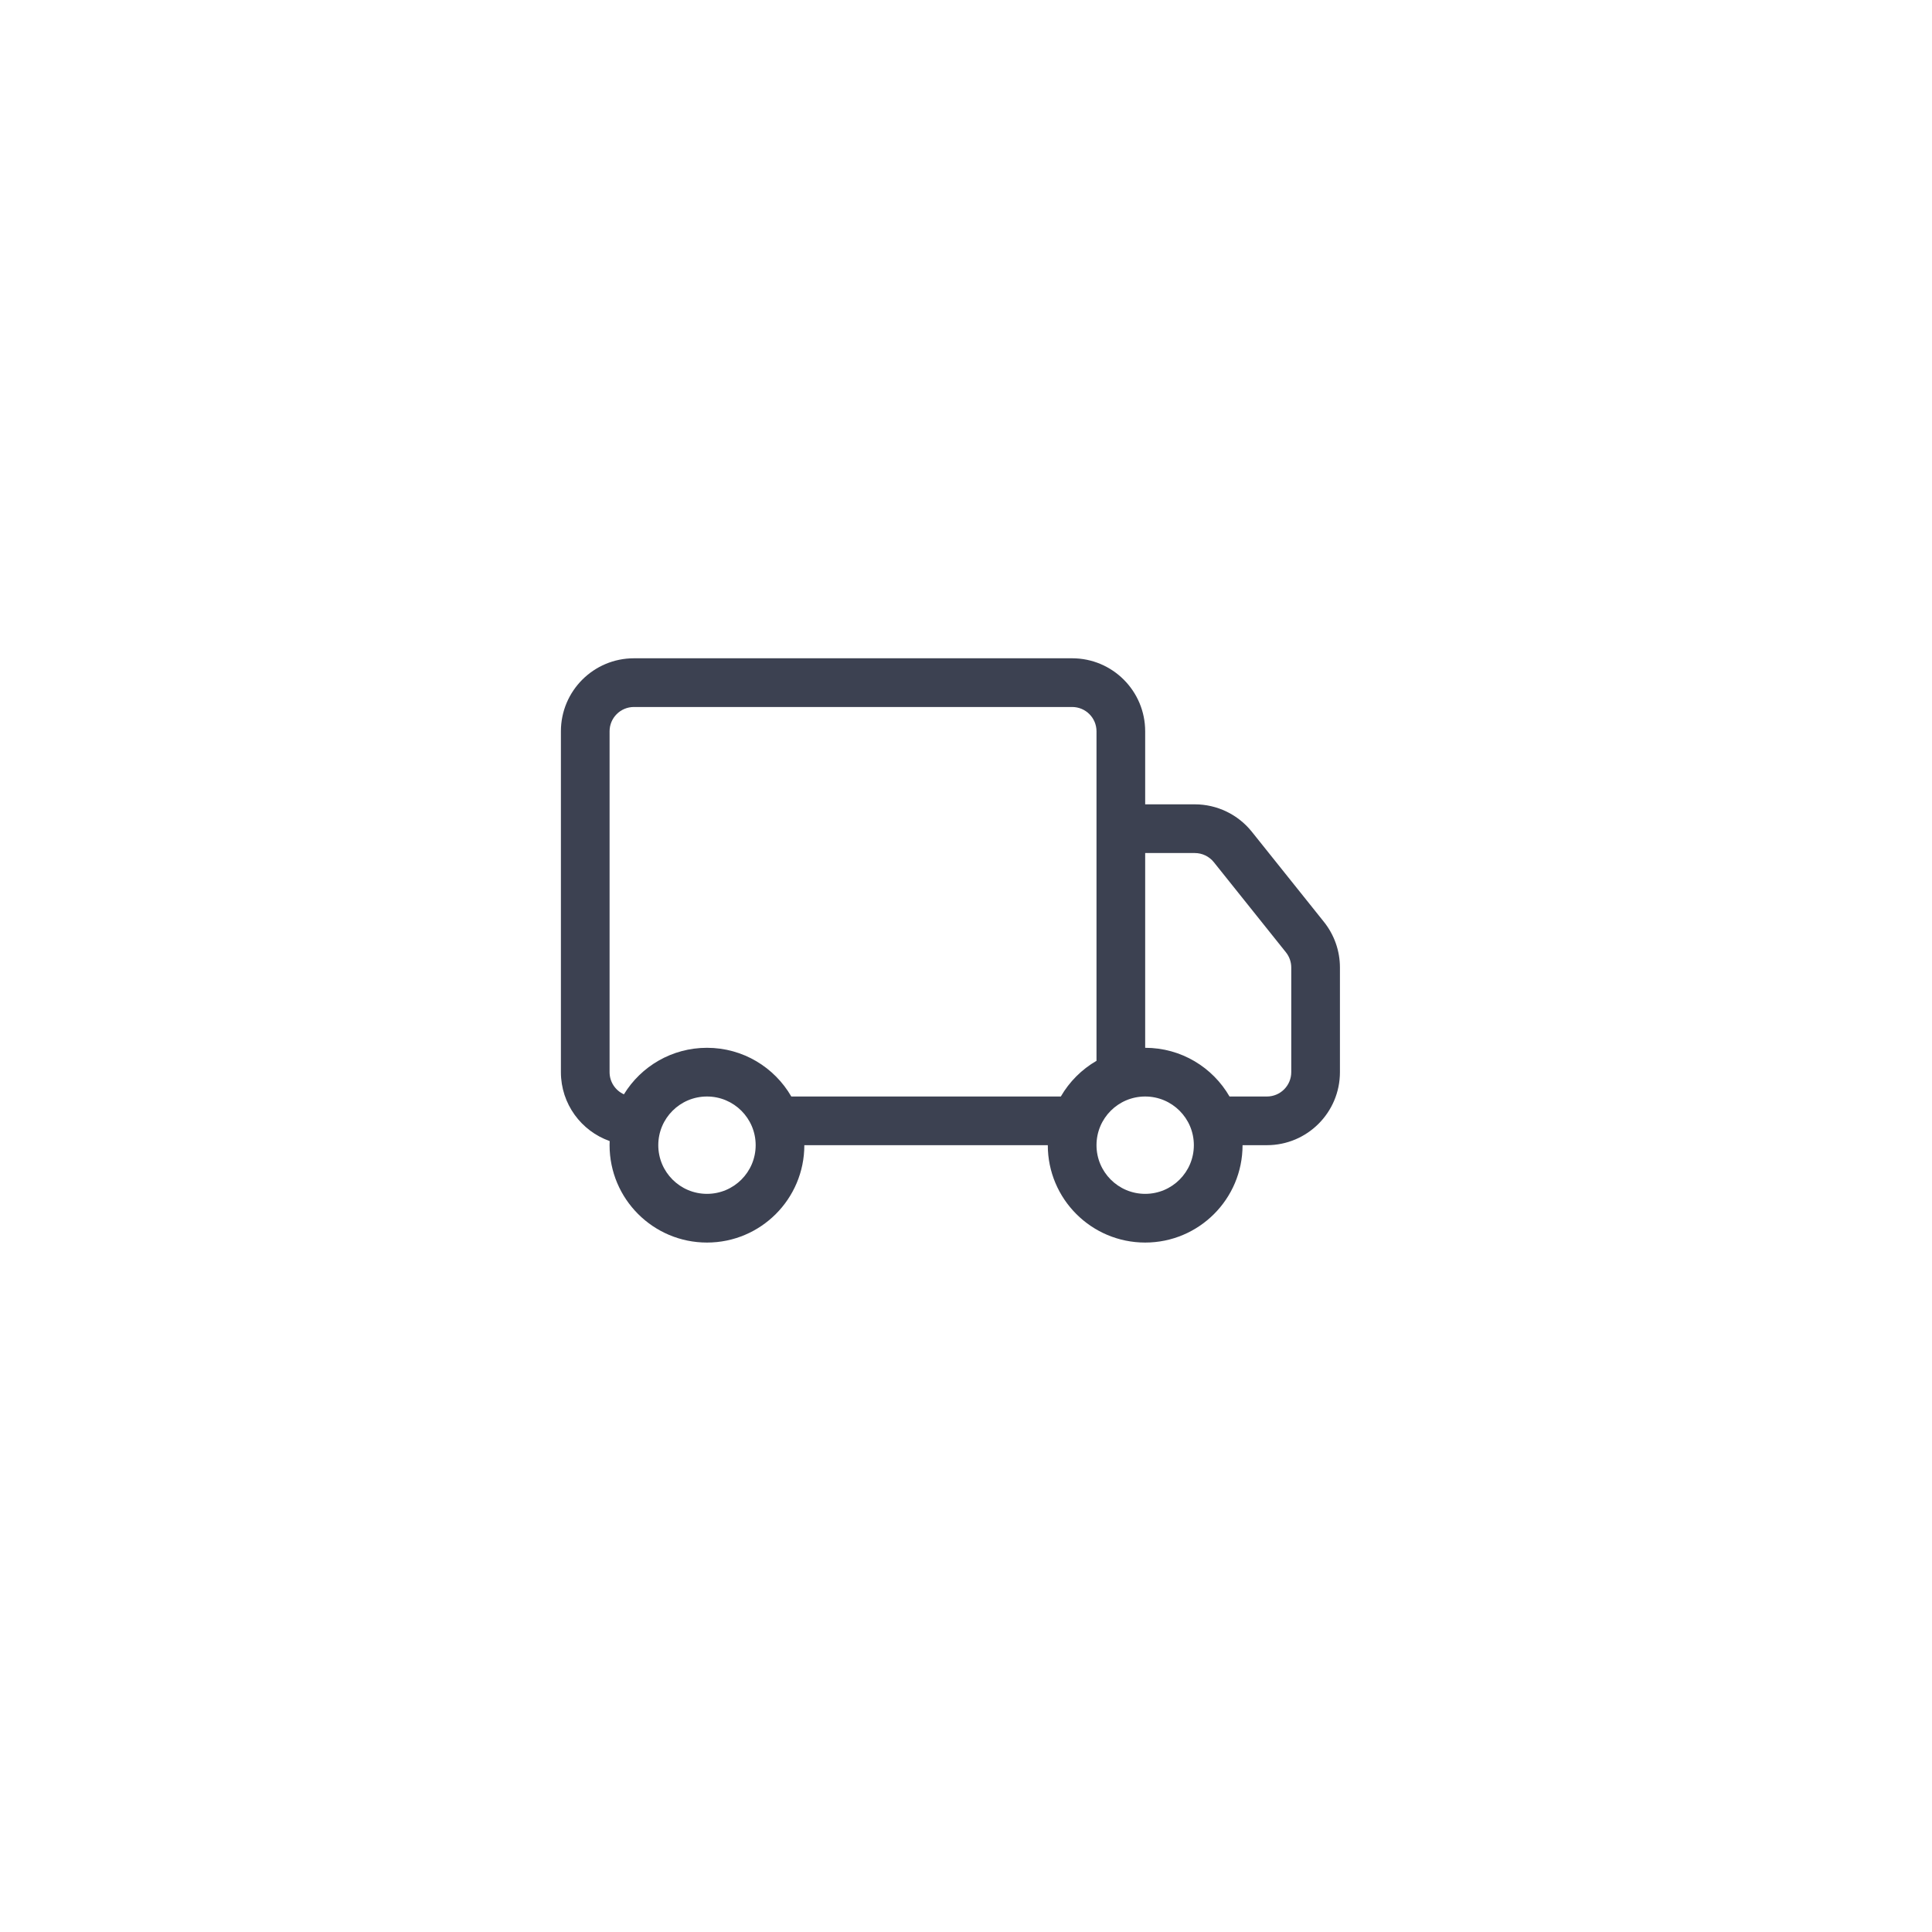 <svg width="62" height="62" viewBox="0 0 62 62" fill="none" xmlns="http://www.w3.org/2000/svg">
<g filter="url(#filter0_d_486_102)">
<circle cx="31" cy="31" r="20" fill="white"/>
</g>
<path d="M18 23.469C18 22.174 19.049 21.125 20.344 21.125H34.406C35.701 21.125 36.75 22.174 36.75 23.469V25.812H38.343C39.055 25.812 39.728 26.136 40.173 26.692L42.486 29.584C42.819 30 43 30.516 43 31.048V34.406C43 35.701 41.951 36.75 40.656 36.75H39.875C39.875 38.476 38.476 39.875 36.75 39.875C35.024 39.875 33.625 38.476 33.625 36.75H25.812C25.812 38.476 24.413 39.875 22.688 39.875C20.962 39.875 19.562 38.476 19.562 36.75C19.562 36.706 19.563 36.662 19.565 36.618C18.654 36.297 18 35.428 18 34.406V23.469ZM20.022 35.118C20.571 34.222 21.56 33.625 22.688 33.625C23.844 33.625 24.854 34.253 25.394 35.188H34.043C34.318 34.713 34.713 34.318 35.188 34.043V23.469C35.188 23.037 34.838 22.688 34.406 22.688H20.344C19.912 22.688 19.562 23.037 19.562 23.469V34.406C19.562 34.723 19.751 34.996 20.022 35.118ZM36.75 33.625C37.907 33.625 38.917 34.253 39.457 35.188H40.656C41.088 35.188 41.438 34.838 41.438 34.406V31.048C41.438 30.871 41.377 30.699 41.266 30.56L38.953 27.668C38.804 27.483 38.58 27.375 38.343 27.375H36.75V33.625ZM22.688 35.188C21.825 35.188 21.125 35.887 21.125 36.75C21.125 37.613 21.825 38.312 22.688 38.312C23.55 38.312 24.25 37.613 24.25 36.75C24.25 35.887 23.55 35.188 22.688 35.188ZM36.75 35.188C35.887 35.188 35.188 35.887 35.188 36.75C35.188 37.613 35.887 38.312 36.75 38.312C37.613 38.312 38.312 37.613 38.312 36.75C38.312 35.887 37.613 35.188 36.75 35.188Z" fill="#3C4151"/>
<defs>
<filter id="filter0_d_486_102" x="0" y="0" width="62" height="62" filterUnits="userSpaceOnUse" color-interpolation-filters="sRGB">
<feFlood flood-opacity="0" result="BackgroundImageFix"/>
<feColorMatrix in="SourceAlpha" type="matrix" values="0 0 0 0 0 0 0 0 0 0 0 0 0 0 0 0 0 0 127 0" result="hardAlpha"/>
<feOffset/>
<feGaussianBlur stdDeviation="5.5"/>
<feComposite in2="hardAlpha" operator="out"/>
<feColorMatrix type="matrix" values="0 0 0 0 0 0 0 0 0 0 0 0 0 0 0 0 0 0 0.25 0"/>
<feBlend mode="normal" in2="BackgroundImageFix" result="effect1_dropShadow_486_102"/>
<feBlend mode="normal" in="SourceGraphic" in2="effect1_dropShadow_486_102" result="shape"/>
</filter>
</defs>
</svg>
